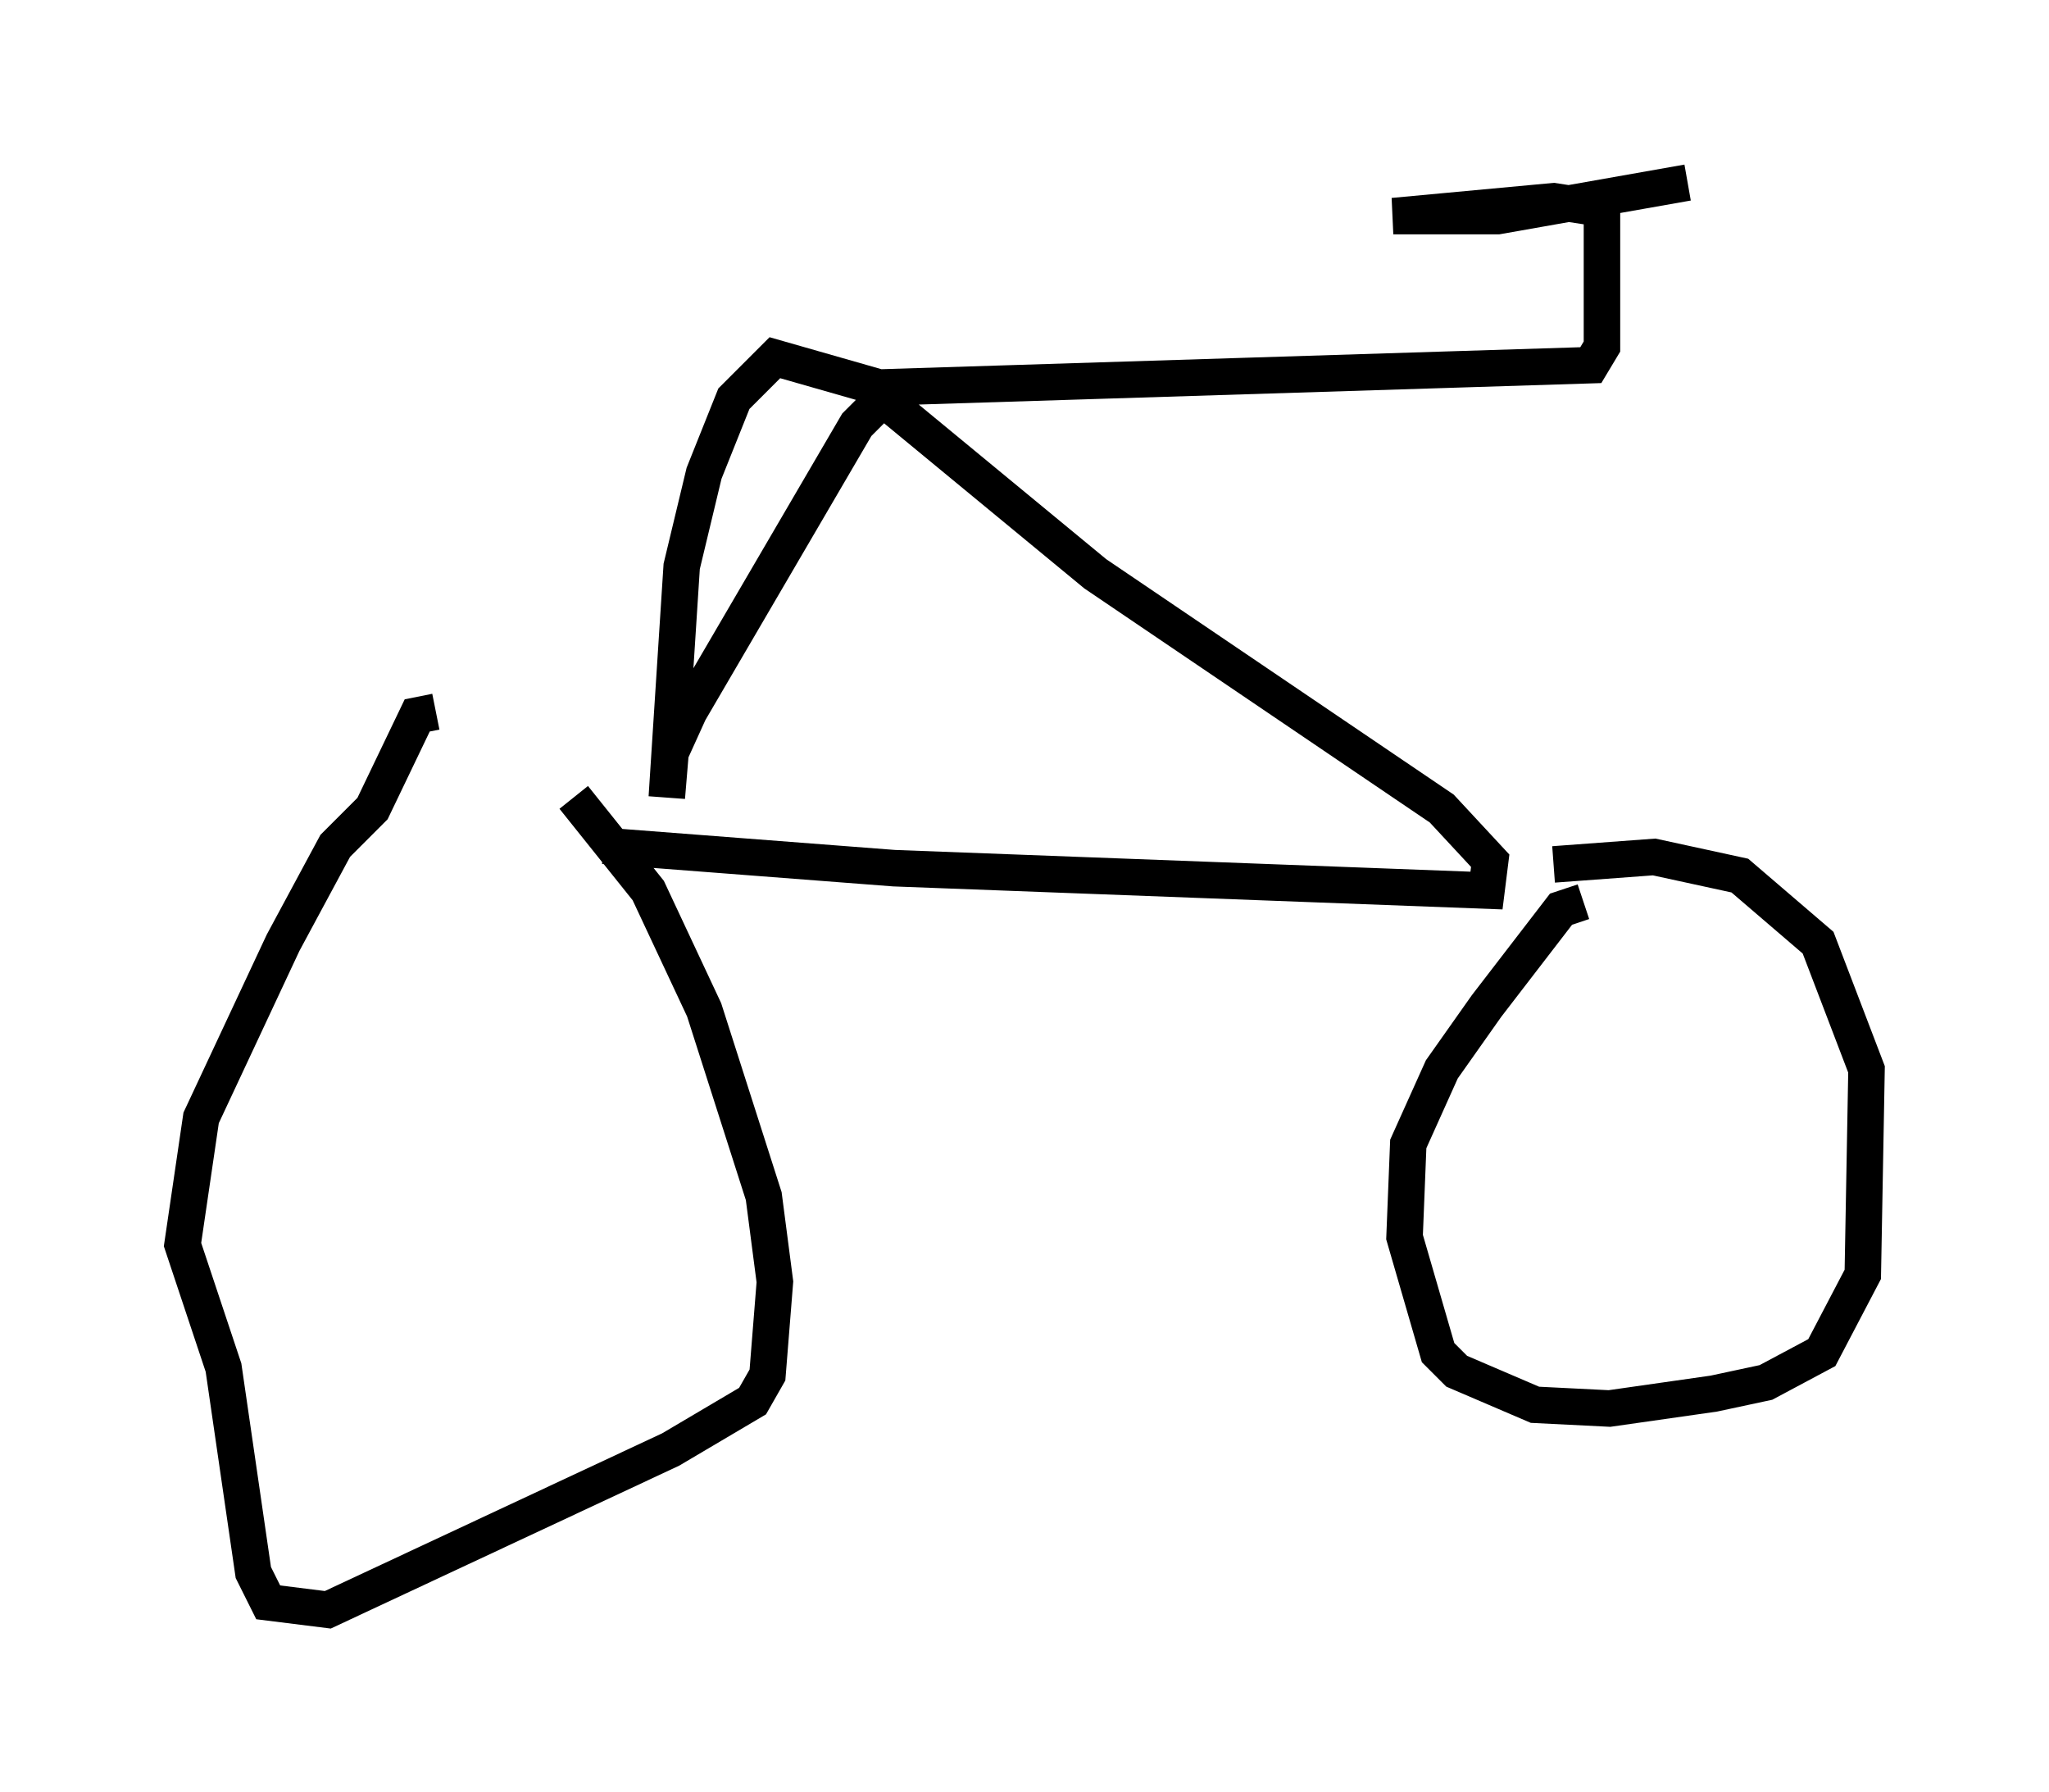 <?xml version="1.0" encoding="utf-8" ?>
<svg baseProfile="full" height="49.098" version="1.1" width="56.142" xmlns="http://www.w3.org/2000/svg" xmlns:ev="http://www.w3.org/2001/xml-events" xmlns:xlink="http://www.w3.org/1999/xlink"><defs /><rect fill="white" height="49.098" width="56.142" x="0" y="0" /><path d="M13.065, 20.211 m-1.123, -0.715 l-0.51, 0.102 -1.225, 2.552 l-1.021, 1.021 -1.429, 2.654 l-2.246, 4.798 -0.51, 3.471 l1.123, 3.369 0.817, 5.615 l0.408, 0.817 1.633, 0.204 l9.392, -4.39 2.246, -1.327 l0.408, -0.715 0.204, -2.552 l-0.306, -2.348 -1.633, -5.104 l-1.531, -3.267 -2.042, -2.552 m27.665, 2.858 l-0.613, 0.204 -2.042, 2.654 l-1.225, 1.735 -0.919, 2.042 l-0.102, 2.552 0.919, 3.165 l0.51, 0.51 2.144, 0.919 l2.042, 0.102 2.858, -0.408 l1.429, -0.306 1.531, -0.817 l1.123, -2.144 0.102, -5.615 l-1.327, -3.471 -2.144, -1.838 l-2.348, -0.51 -2.756, 0.204 m-26.032, -0.51 l7.963, 0.613 16.231, 0.613 l0.102, -0.817 -1.327, -1.429 l-9.494, -6.431 -5.819, -4.798 l-0.715, 0.715 -4.594, 7.861 l-0.51, 1.123 -0.102, 1.225 l0.408, -6.329 0.613, -2.552 l0.817, -2.042 1.123, -1.123 l2.858, 0.817 19.498, -0.613 l0.306, -0.51 0.0, -3.777 l-1.327, -0.204 -4.39, 0.408 l2.858, 0.0 5.206, -0.919 " fill="none" stroke="black" stroke-width="1" /></svg>